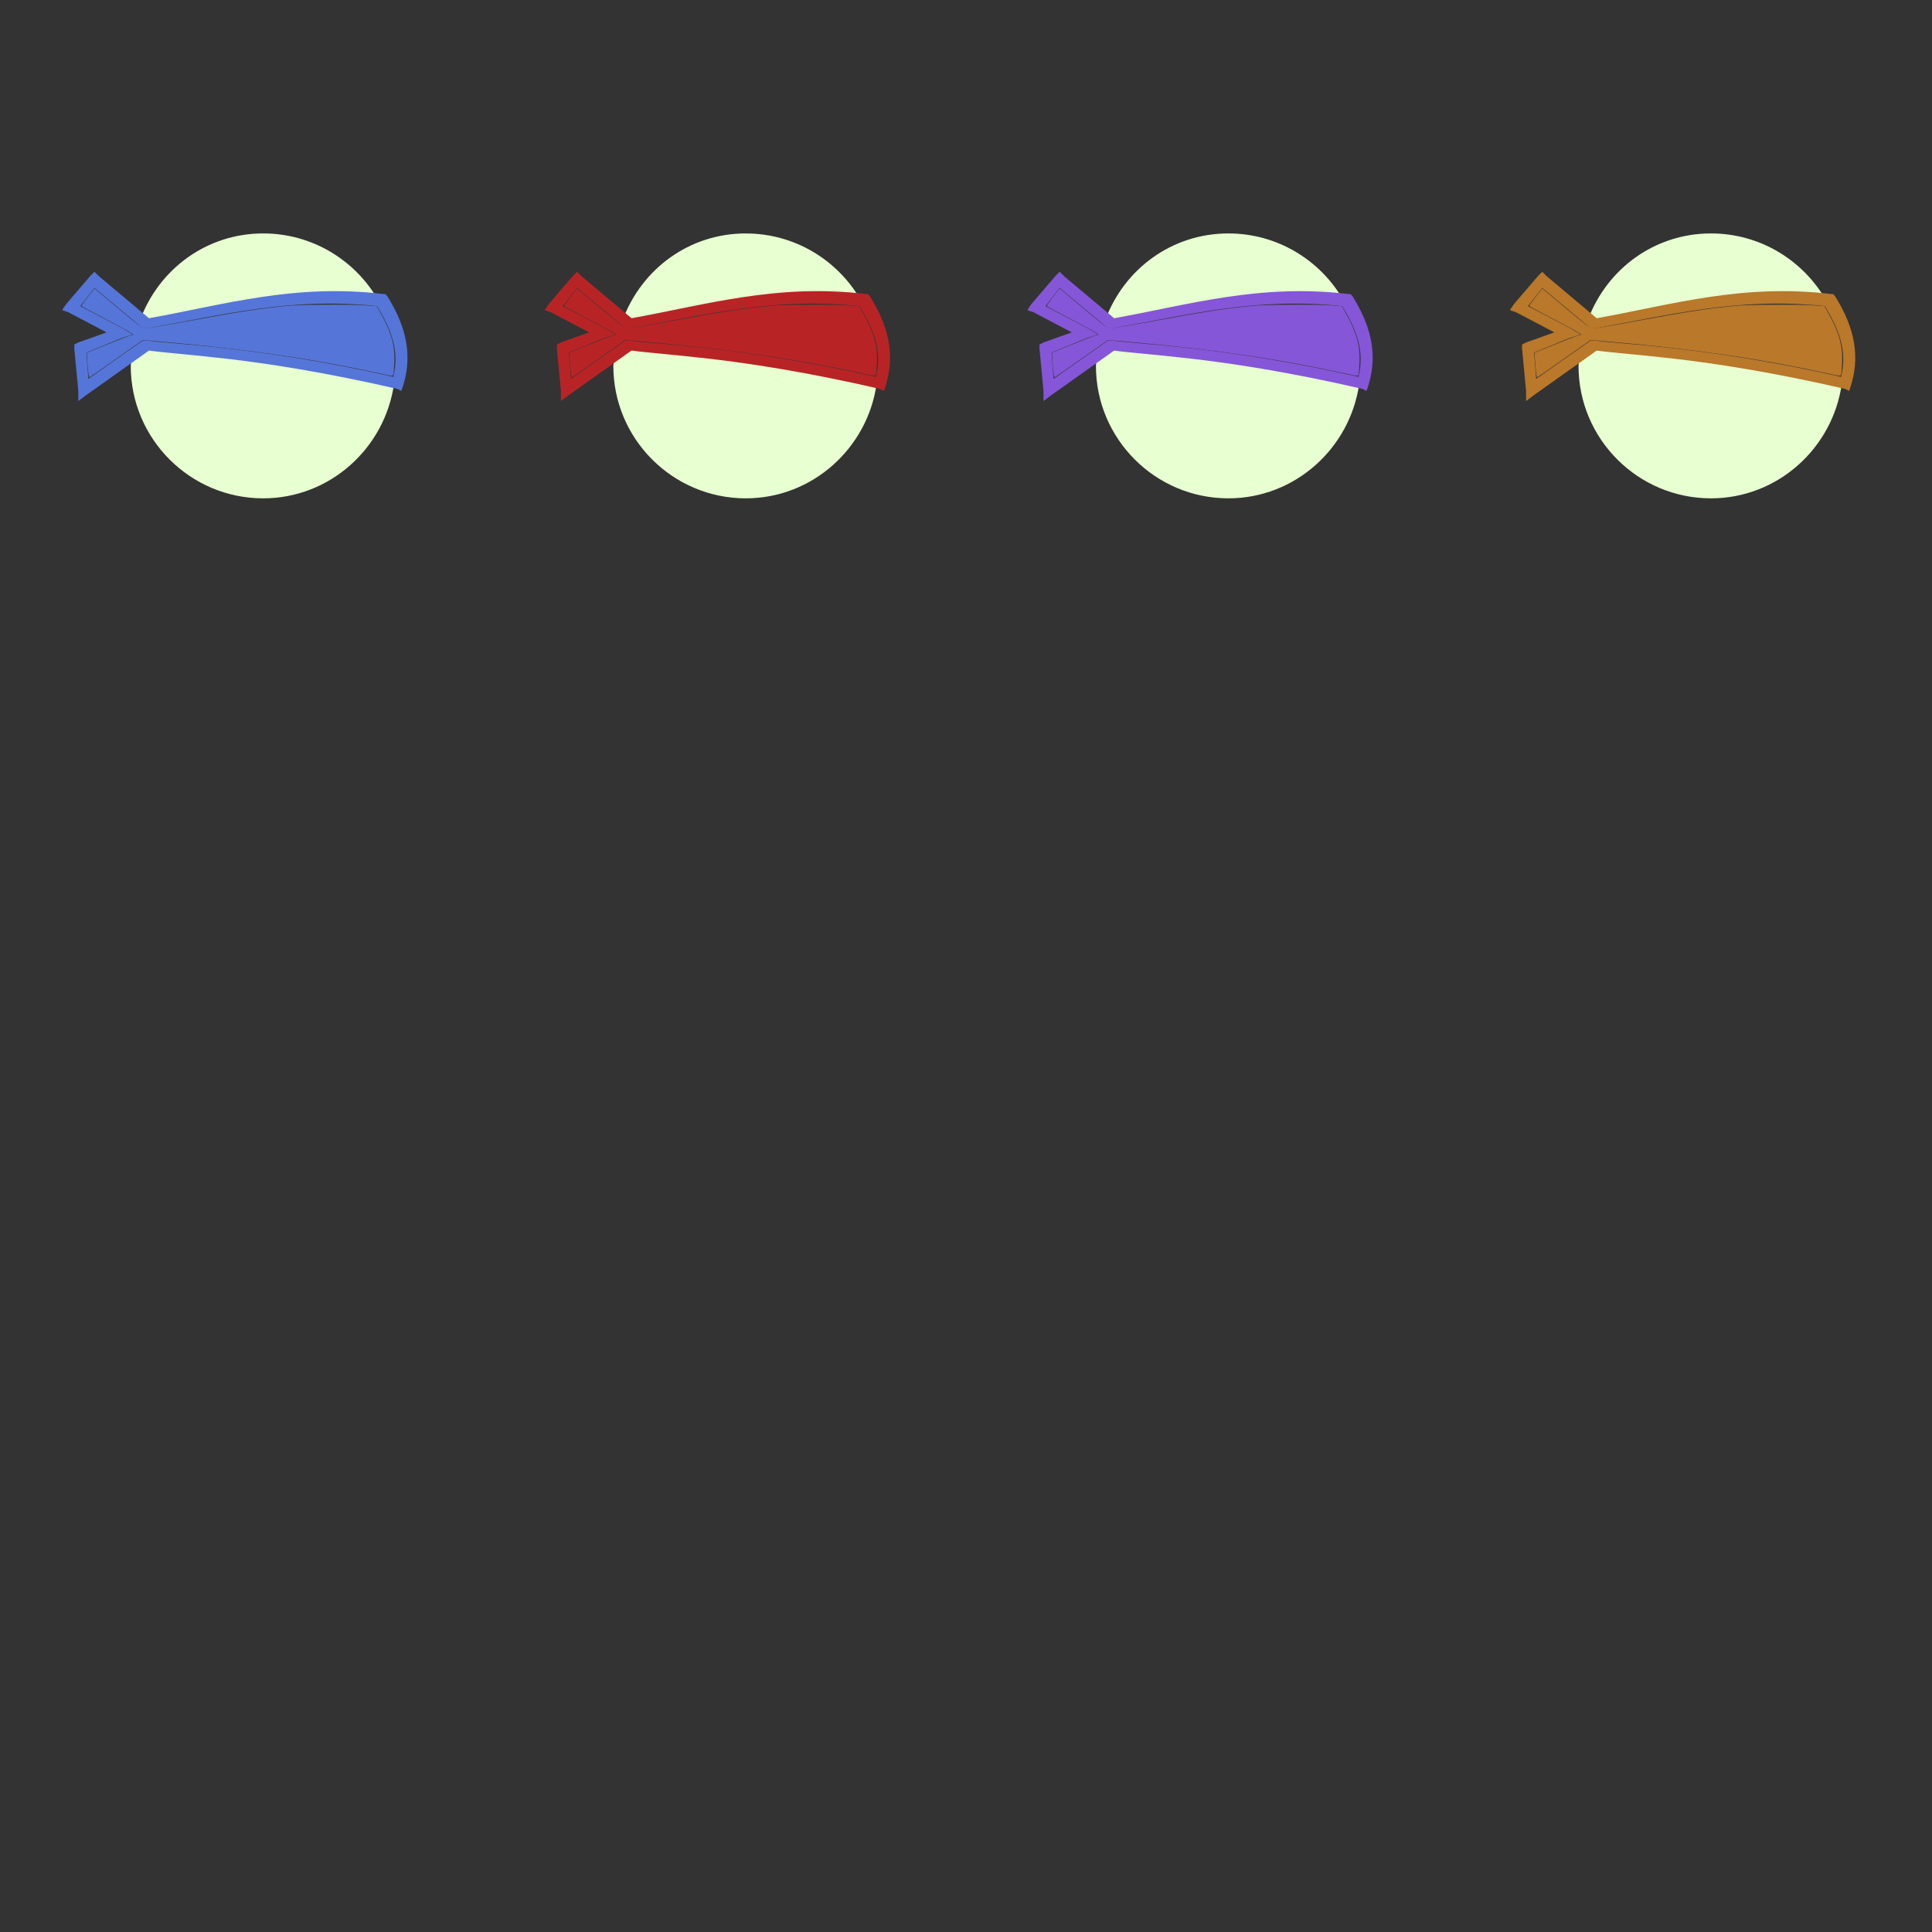 <?xml version="1.0" encoding="UTF-8" standalone="no"?>
<svg
   xmlns:dc="http://purl.org/dc/elements/1.1/"
   xmlns:cc="http://creativecommons.org/ns#"
   xmlns:rdf="http://www.w3.org/1999/02/22-rdf-syntax-ns#"
   xmlns:svg="http://www.w3.org/2000/svg"
   xmlns="http://www.w3.org/2000/svg"
   xmlns:sodipodi="http://sodipodi.sourceforge.net/DTD/sodipodi-0.dtd"
   xmlns:inkscape="http://www.inkscape.org/namespaces/inkscape"
   height="300px"
   width="300px"
   fill="#000000"
   viewBox="0 0 80 80"
   version="1.1"
   x="0px"
   y="0px"
   id="svg44"
   sodipodi:docname="blindfold.svg"
   inkscape:version="1.0.2 (e86c870879, 2021-01-15)"
   inkscape:export-filename="/home/francisco/Syncthing/Francisco syncs/Classes/FCUL/2020-2021/Epidemiologia/FE2021/docs/classes/C04_assets/blindfold.png"
   inkscape:export-xdpi="233.38393"
   inkscape:export-ydpi="233.38393">
  <rect x="0" y="0" width="80" height="80" fill="#333333" stroke="none"/>
  <defs
     id="defs48" />
  <sodipodi:namedview
     pagecolor="#000000"
     bordercolor="#666666"
     borderopacity="1"
     objecttolerance="10"
     gridtolerance="10"
     guidetolerance="10"
     inkscape:pageopacity="0"
     inkscape:pageshadow="2"
     inkscape:window-width="2560"
     inkscape:window-height="1384"
     id="namedview46"
     showgrid="false"
     inkscape:zoom="3.4742513"
     inkscape:cx="83.465252"
     inkscape:cy="31.700805"
     inkscape:window-x="0"
     inkscape:window-y="0"
     inkscape:window-maximized="1"
     inkscape:current-layer="svg44" />
  <path
     d="m 10.899,9.666 c -2.345,0 -4.302,1.474 -5.083,3.545 l 0.268,0.201 C 9.161,12.874 12.034,12.019 15.648,12.409 14.701,10.771 12.927,9.666 10.899,9.666 Z m -4.816,4.615 -0.602,0.468 c -0.009,0.132 -0.067,0.267 -0.067,0.401 0,3.025 2.459,5.485 5.485,5.485 2.766,0 5.046,-2.085 5.418,-4.749 C 10.431,14.539 6.98,14.438 6.084,14.281 Z"
     fill="#000000"
     fill-opacity="1"
     stroke="none"
     id="path24"
     style="fill:#e7ffd1;fill-opacity:1" />
  <path
     style="color:#000000;text-indent:0;text-transform:none;direction:ltr;baseline-shift:baseline;fill:#5675d8;fill-opacity:1;enable-background:accumulate"
     d="m 3.91,11.255 -0.167,0.167 -1.003,1.17 -0.167,0.251 0.251,0.084 1.589,0.836 -1.17,0.418 -0.167,0.084 v 0.167 l 0.167,1.756 v 0.418 l 0.334,-0.251 2.592,-1.839 c 0.53,0.079 1.523,0.145 3.177,0.334 1.74,0.199 4.13,0.567 7.106,1.254 l 0.167,0.084 0.084,-0.251 c 0.431,-1.419 -0.016,-2.626 -0.669,-3.679 l -0.084,-0.084 h -0.084 c -3.693,-0.441 -6.639,0.457 -9.698,1.003 l -2.09,-1.756 -0.167,-0.167 z m 0,0.669 2.007,1.672 h 0.084 0.084 c 3.096,-0.541 5.963,-1.305 9.531,-0.92 0.54,0.907 0.949,1.806 0.669,2.926 -2.845,-0.643 -5.165,-0.977 -6.856,-1.17 -1.754,-0.201 -2.94,-0.264 -3.344,-0.334 h -0.084 -0.084 l -2.257,1.589 -0.084,-1.087 1.421,-0.585 0.502,-0.167 -0.418,-0.251 -1.756,-0.92 0.585,-0.752 z"
     fill="#000000"
     fill-opacity="1"
     fill-rule="nonzero"
     stroke="none"
     marker="none"
     visibility="visible"
     display="inline"
     overflow="visible"
     id="path42" />
  <path
     style="fill:#5675d8;fill-opacity:1;stroke:none;stroke-width:0.038;stroke-linecap:round;stroke-linejoin:round"
     d="m 3.662,15.483 c -0.012,-0.079 -0.032,-0.309 -0.046,-0.51 L 3.592,14.607 4.354,14.297 c 0.419,-0.171 0.855,-0.341 0.969,-0.378 l 0.207,-0.067 -0.207,-0.128 C 5.209,13.653 4.723,13.392 4.244,13.143 3.764,12.894 3.371,12.68 3.371,12.667 3.37,12.654 3.491,12.486 3.64,12.294 l 0.27,-0.349 0.986,0.824 c 0.929,0.776 0.996,0.824 1.143,0.824 0.086,2.93e-4 0.806,-0.12 1.599,-0.267 2.276,-0.422 3.037,-0.54 4.25,-0.66 0.552,-0.055 2.608,-0.067 3.266,-0.019 l 0.446,0.032 0.174,0.313 c 0.432,0.775 0.585,1.329 0.556,2.015 -0.01,0.246 -0.031,0.476 -0.045,0.51 -0.024,0.057 -0.064,0.055 -0.437,-0.028 -2.809,-0.619 -5.514,-1.018 -8.972,-1.325 L 5.914,14.079 4.816,14.853 c -0.604,0.426 -1.106,0.774 -1.115,0.774 -0.01,0 -0.027,-0.065 -0.039,-0.144 z"
     id="path941" />
  <path
     d="m 30.882,9.666 c -2.345,0 -4.302,1.474 -5.083,3.545 l 0.268,0.201 c 3.077,-0.538 5.951,-1.393 9.564,-1.003 -0.947,-1.637 -2.721,-2.742 -4.749,-2.742 z m -4.816,4.615 -0.602,0.468 c -0.009,0.132 -0.067,0.267 -0.067,0.401 0,3.025 2.459,5.485 5.485,5.485 2.766,0 5.046,-2.085 5.418,-4.749 -5.886,-1.347 -9.337,-1.449 -10.233,-1.605 z"
     fill="#000000"
     fill-opacity="1"
     stroke="none"
     id="path943"
     style="fill:#e7ffd1;fill-opacity:1" />
  <path
     style="color:#000000;text-indent:0;text-transform:none;direction:ltr;baseline-shift:baseline;fill:#b82426;fill-opacity:1;enable-background:accumulate"
     d="m 23.893,11.255 -0.167,0.167 -1.003,1.17 -0.167,0.251 0.251,0.084 1.589,0.836 -1.17,0.418 -0.167,0.084 v 0.167 l 0.167,1.756 v 0.418 L 23.558,16.355 26.15,14.515 c 0.53,0.079 1.523,0.145 3.177,0.334 1.74,0.199 4.13,0.567 7.106,1.254 l 0.167,0.084 0.084,-0.251 c 0.431,-1.419 -0.016,-2.626 -0.669,-3.679 l -0.084,-0.084 h -0.084 c -3.693,-0.441 -6.639,0.457 -9.698,1.003 l -2.09,-1.756 -0.167,-0.167 z m 0,0.669 2.007,1.672 h 0.084 0.084 c 3.096,-0.541 5.963,-1.305 9.531,-0.92 0.54,0.907 0.949,1.806 0.669,2.926 -2.845,-0.643 -5.165,-0.977 -6.856,-1.17 -1.754,-0.201 -2.94,-0.264 -3.344,-0.334 h -0.084 -0.084 l -2.257,1.589 -0.084,-1.087 1.421,-0.585 0.502,-0.167 -0.418,-0.251 -1.756,-0.92 0.585,-0.752 z"
     fill="#000000"
     fill-opacity="1"
     fill-rule="nonzero"
     stroke="none"
     marker="none"
     visibility="visible"
     display="inline"
     overflow="visible"
     id="path945" />
  <path
     style="fill:#b82426;fill-opacity:1;stroke:none;stroke-width:0.038;stroke-linecap:round;stroke-linejoin:round"
     d="m 23.645,15.483 c -0.012,-0.079 -0.032,-0.309 -0.046,-0.51 l -0.024,-0.366 0.762,-0.311 c 0.419,-0.171 0.855,-0.341 0.969,-0.378 l 0.207,-0.067 -0.207,-0.128 c -0.114,-0.071 -0.599,-0.332 -1.079,-0.58 -0.48,-0.249 -0.872,-0.463 -0.873,-0.476 -6.13e-4,-0.013 0.121,-0.181 0.269,-0.373 l 0.27,-0.349 0.986,0.824 c 0.929,0.776 0.996,0.824 1.143,0.824 0.086,2.93e-4 0.806,-0.12 1.599,-0.267 2.276,-0.422 3.037,-0.54 4.25,-0.66 0.552,-0.055 2.608,-0.067 3.266,-0.019 l 0.446,0.032 0.174,0.313 c 0.432,0.775 0.585,1.329 0.556,2.015 -0.01,0.246 -0.031,0.476 -0.045,0.51 -0.024,0.057 -0.064,0.055 -0.437,-0.028 -2.809,-0.619 -5.514,-1.018 -8.972,-1.325 l -0.963,-0.085 -1.098,0.774 c -0.604,0.426 -1.106,0.774 -1.115,0.774 -0.009,0 -0.027,-0.065 -0.039,-0.144 z"
     id="path947" />
  <path
     d="m 50.865,9.666 c -2.345,0 -4.302,1.474 -5.083,3.545 l 0.268,0.201 C 49.127,12.874 52,12.019 55.614,12.409 54.667,10.771 52.893,9.666 50.865,9.666 Z m -4.816,4.615 -0.602,0.468 c -0.009,0.132 -0.067,0.267 -0.067,0.401 0,3.025 2.459,5.485 5.485,5.485 2.766,0 5.046,-2.085 5.418,-4.749 -5.886,-1.347 -9.337,-1.449 -10.233,-1.605 z"
     fill="#000000"
     fill-opacity="1"
     stroke="none"
     id="path949"
     style="fill:#e7ffd1;fill-opacity:1" />
  <path
     style="color:#000000;text-indent:0;text-transform:none;direction:ltr;baseline-shift:baseline;fill:#8556d8;fill-opacity:1;enable-background:accumulate"
     d="m 43.876,11.255 -0.167,0.167 -1.003,1.17 -0.167,0.251 0.251,0.084 1.589,0.836 -1.17,0.418 -0.167,0.084 v 0.167 l 0.167,1.756 v 0.418 l 0.334,-0.251 2.592,-1.839 c 0.53,0.079 1.523,0.145 3.177,0.334 1.74,0.199 4.13,0.567 7.106,1.254 l 0.167,0.084 0.084,-0.251 c 0.431,-1.419 -0.016,-2.626 -0.669,-3.679 l -0.084,-0.084 h -0.084 c -3.693,-0.441 -6.639,0.457 -9.698,1.003 l -2.09,-1.756 -0.167,-0.167 z m 0,0.669 2.007,1.672 h 0.084 0.084 c 3.096,-0.541 5.963,-1.305 9.531,-0.92 0.54,0.907 0.949,1.806 0.669,2.926 -2.845,-0.643 -5.165,-0.977 -6.856,-1.17 -1.754,-0.201 -2.94,-0.264 -3.344,-0.334 h -0.084 -0.084 l -2.257,1.589 -0.084,-1.087 1.421,-0.585 0.502,-0.167 -0.418,-0.251 -1.756,-0.92 0.585,-0.752 z"
     fill="#000000"
     fill-opacity="1"
     fill-rule="nonzero"
     stroke="none"
     marker="none"
     visibility="visible"
     display="inline"
     overflow="visible"
     id="path951" />
  <path
     style="fill:#8556d8;fill-opacity:1;stroke:none;stroke-width:0.038;stroke-linecap:round;stroke-linejoin:round"
     d="m 43.628,15.483 c -0.012,-0.079 -0.032,-0.309 -0.046,-0.51 l -0.024,-0.366 0.762,-0.311 c 0.419,-0.171 0.855,-0.341 0.969,-0.378 l 0.207,-0.067 -0.207,-0.128 c -0.114,-0.071 -0.599,-0.332 -1.079,-0.58 -0.48,-0.249 -0.872,-0.463 -0.873,-0.476 -6.13e-4,-0.013 0.121,-0.181 0.269,-0.373 l 0.27,-0.349 0.986,0.824 c 0.929,0.776 0.996,0.824 1.143,0.824 0.086,2.93e-4 0.806,-0.12 1.599,-0.267 2.276,-0.422 3.037,-0.54 4.25,-0.66 0.552,-0.055 2.608,-0.067 3.266,-0.019 l 0.446,0.032 0.174,0.313 c 0.432,0.775 0.585,1.329 0.556,2.015 -0.01,0.246 -0.031,0.476 -0.045,0.51 -0.024,0.057 -0.064,0.055 -0.437,-0.028 -2.809,-0.619 -5.514,-1.018 -8.972,-1.325 l -0.963,-0.085 -1.098,0.774 c -0.604,0.426 -1.106,0.774 -1.115,0.774 -0.009,0 -0.027,-0.065 -0.039,-0.144 z"
     id="path953" />
  <path
     d="m 70.848,9.666 c -2.345,0 -4.302,1.474 -5.083,3.545 l 0.268,0.201 C 69.11,12.874 71.983,12.019 75.597,12.409 74.65,10.771 72.876,9.666 70.848,9.666 Z m -4.816,4.615 -0.602,0.468 c -0.009,0.132 -0.067,0.267 -0.067,0.401 0,3.025 2.459,5.485 5.485,5.485 2.766,0 5.046,-2.085 5.418,-4.749 -5.886,-1.347 -9.337,-1.449 -10.233,-1.605 z"
     fill="#000000"
     fill-opacity="1"
     stroke="none"
     id="path955"
     style="fill:#e7ffd1;fill-opacity:1" />
  <path
     style="color:#000000;text-indent:0;text-transform:none;direction:ltr;baseline-shift:baseline;fill:#b9782a;fill-opacity:1;enable-background:accumulate"
     d="m 63.859,11.255 -0.167,0.167 -1.003,1.17 -0.167,0.251 0.251,0.084 1.589,0.836 -1.17,0.418 -0.167,0.084 v 0.167 l 0.167,1.756 v 0.418 l 0.334,-0.251 2.592,-1.839 c 0.53,0.079 1.523,0.145 3.177,0.334 1.74,0.199 4.13,0.567 7.106,1.254 l 0.167,0.084 0.084,-0.251 c 0.431,-1.419 -0.016,-2.626 -0.669,-3.679 l -0.084,-0.084 h -0.084 c -3.693,-0.441 -6.639,0.457 -9.698,1.003 l -2.09,-1.756 -0.167,-0.167 z m 0,0.669 2.007,1.672 h 0.084 0.084 c 3.096,-0.541 5.963,-1.305 9.531,-0.92 0.54,0.907 0.949,1.806 0.669,2.926 -2.845,-0.643 -5.165,-0.977 -6.856,-1.17 -1.754,-0.201 -2.94,-0.264 -3.344,-0.334 h -0.084 -0.084 l -2.257,1.589 -0.084,-1.087 1.421,-0.585 0.502,-0.167 -0.418,-0.251 -1.756,-0.92 0.585,-0.752 z"
     fill="#000000"
     fill-opacity="1"
     fill-rule="nonzero"
     stroke="none"
     marker="none"
     visibility="visible"
     display="inline"
     overflow="visible"
     id="path957" />
  <path
     style="fill:#b9782a;fill-opacity:1;stroke:none;stroke-width:0.038;stroke-linecap:round;stroke-linejoin:round"
     d="m 63.611,15.483 c -0.012,-0.079 -0.032,-0.309 -0.046,-0.51 l -0.024,-0.366 0.762,-0.311 c 0.419,-0.171 0.855,-0.341 0.969,-0.378 l 0.207,-0.067 -0.207,-0.128 c -0.114,-0.071 -0.599,-0.332 -1.079,-0.58 -0.48,-0.249 -0.872,-0.463 -0.873,-0.476 -6.13e-4,-0.013 0.121,-0.181 0.269,-0.373 l 0.27,-0.349 0.986,0.824 c 0.929,0.776 0.996,0.824 1.143,0.824 0.086,2.93e-4 0.806,-0.12 1.599,-0.267 2.276,-0.422 3.037,-0.54 4.25,-0.66 0.552,-0.055 2.608,-0.067 3.266,-0.019 l 0.446,0.032 0.174,0.313 c 0.432,0.775 0.585,1.329 0.556,2.015 -0.01,0.246 -0.031,0.476 -0.045,0.51 -0.024,0.057 -0.064,0.055 -0.437,-0.028 -2.809,-0.619 -5.514,-1.018 -8.972,-1.325 l -0.963,-0.085 -1.098,0.774 c -0.604,0.426 -1.106,0.774 -1.115,0.774 -0.009,0 -0.027,-0.065 -0.039,-0.144 z"
     id="path959" />
</svg>
